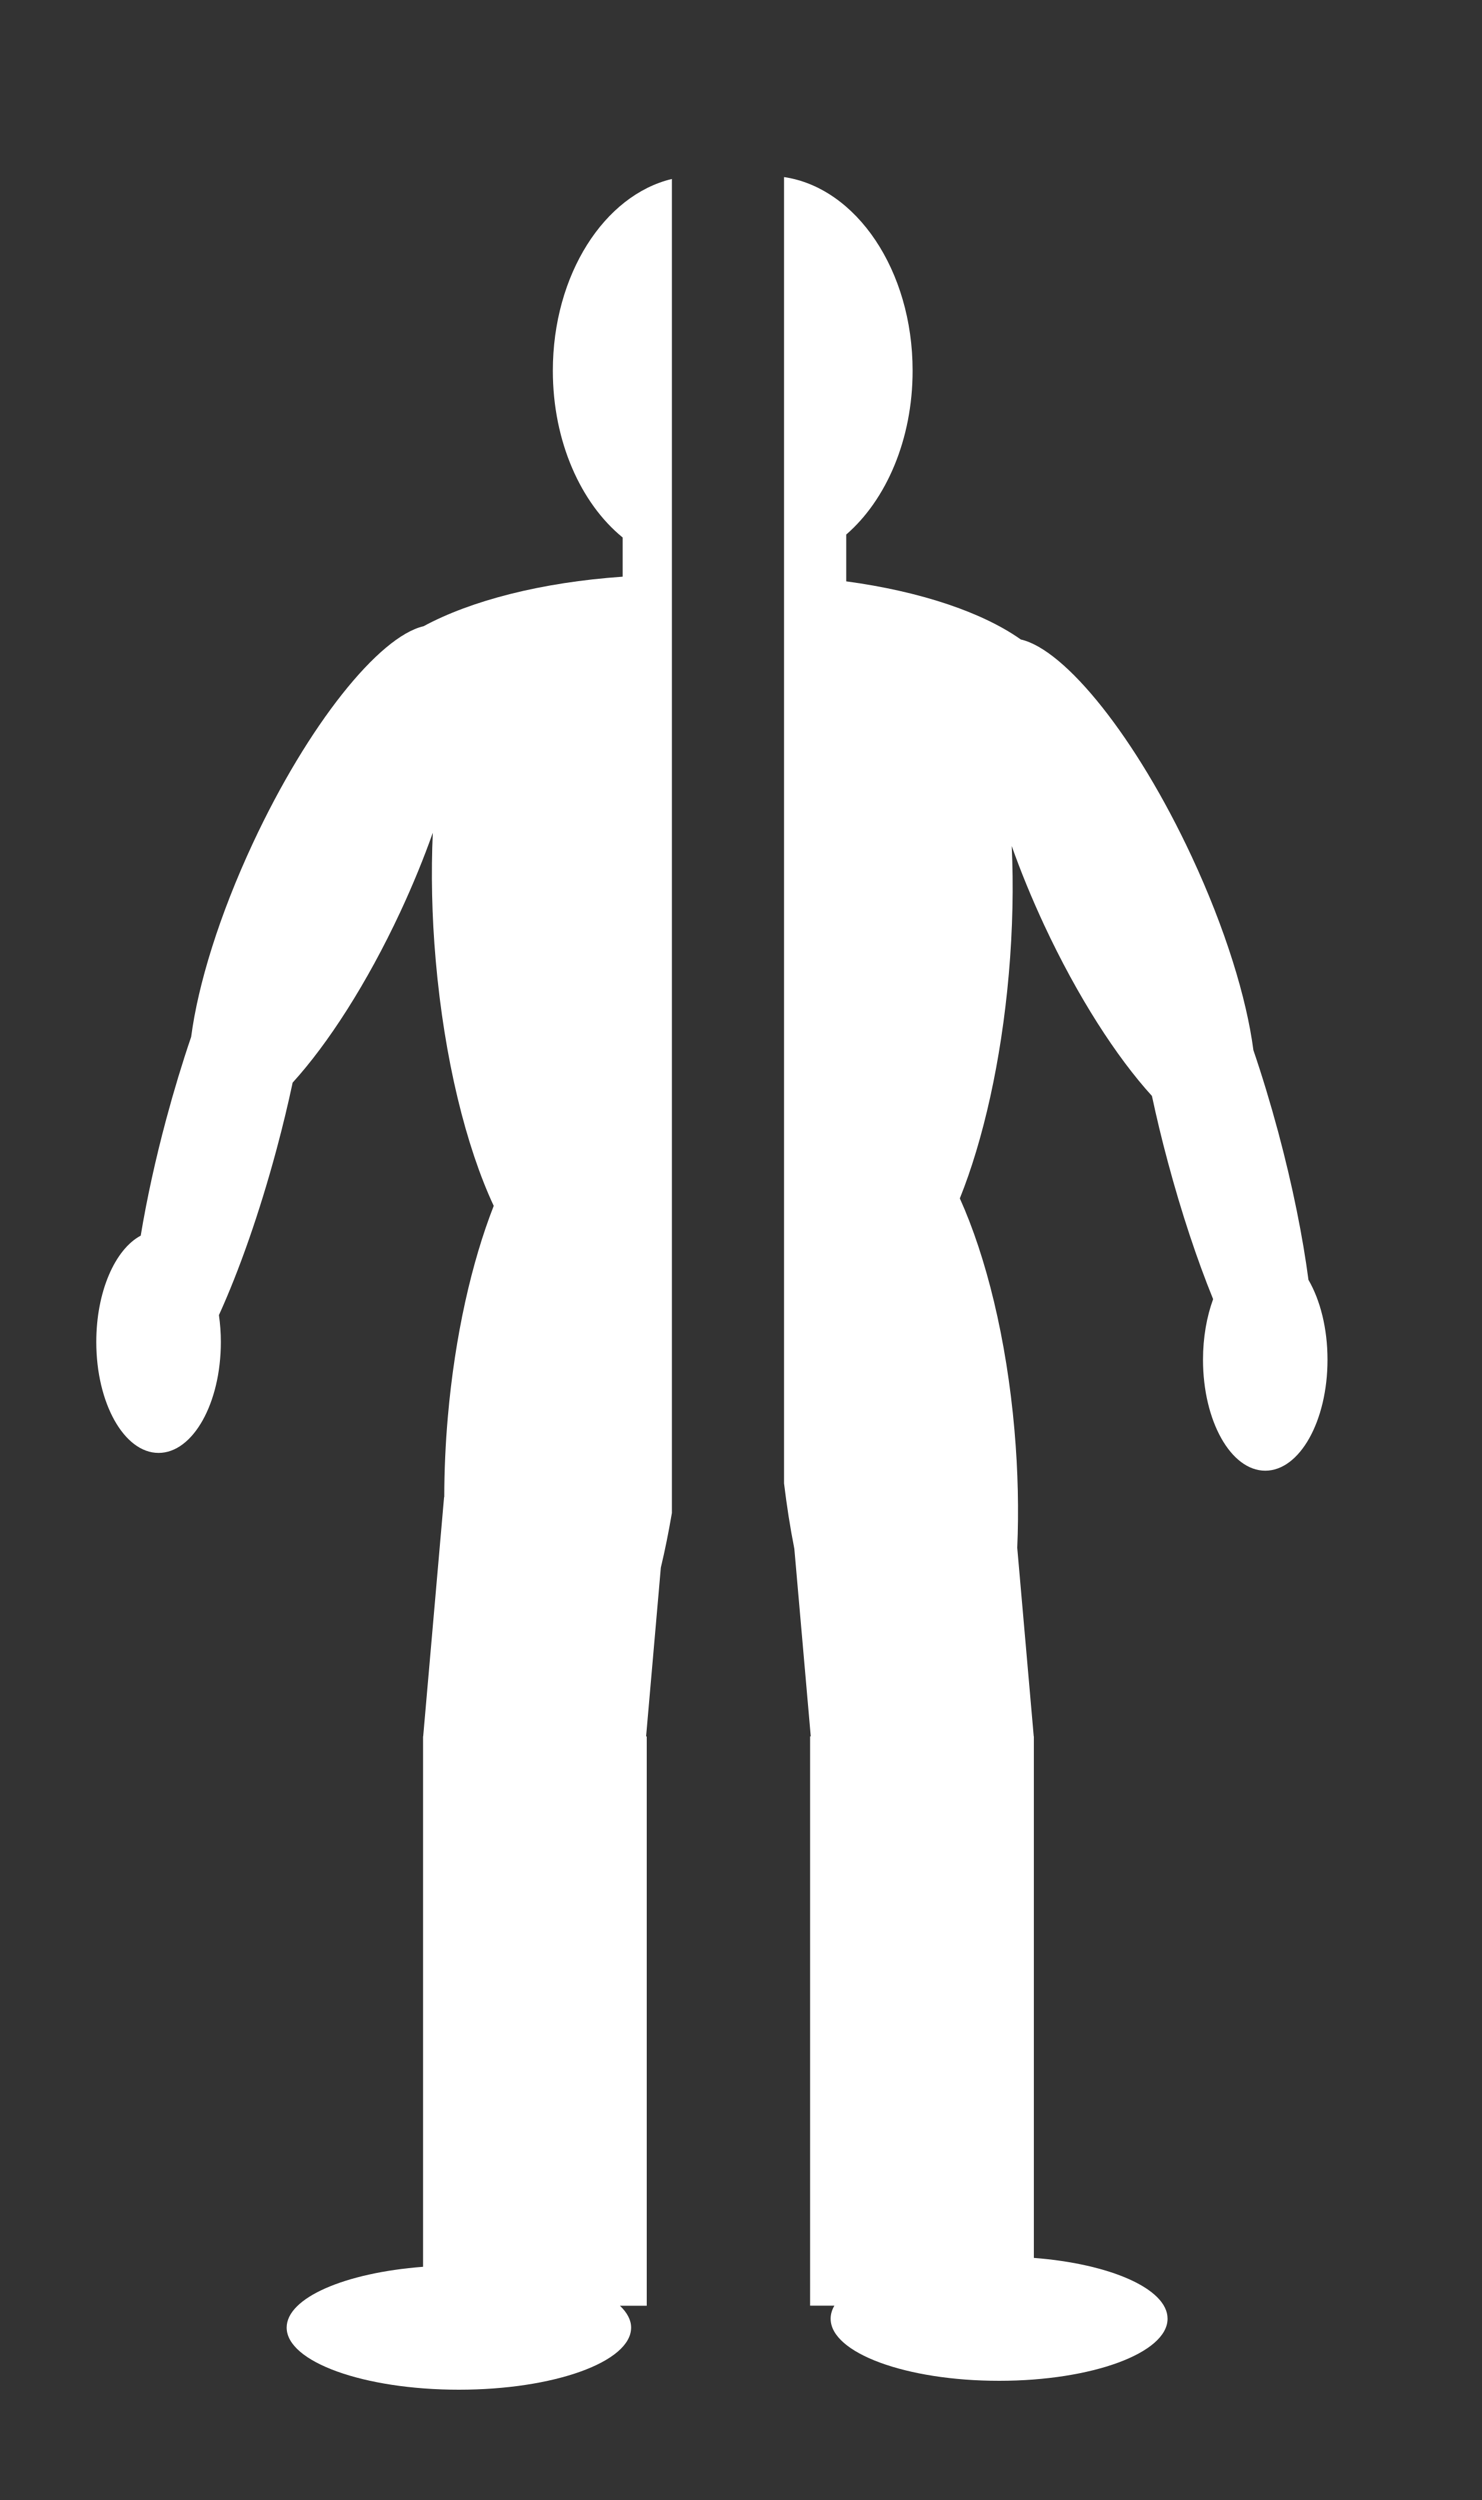 <?xml version="1.0" encoding="utf-8"?>
<!-- Generator: Adobe Illustrator 16.0.0, SVG Export Plug-In . SVG Version: 6.00 Build 0)  -->
<!DOCTYPE svg PUBLIC "-//W3C//DTD SVG 1.1//EN" "http://www.w3.org/Graphics/SVG/1.1/DTD/svg11.dtd">
<svg version="1.1" id="Layer_1" xmlns="http://www.w3.org/2000/svg" xmlns:xlink="http://www.w3.org/1999/xlink" x="0px" y="0px"
	 width="59.292px" height="100px" viewBox="0 0 59.292 100" enable-background="new 0 0 59.292 100" xml:space="preserve">
<rect x="0" y="0" width="59.292" height="100" fill="#333333" stroke="none"/>
<path fill="#FFFFFF" d="M22.118,14.827c0,2.83,1.12,5.307,2.794,6.671v1.567c-3.243,0.225-6.065,0.954-7.967,1.982
	c-1.784,0.412-4.612,3.927-6.826,8.674c-1.346,2.887-2.197,5.655-2.471,7.75c-0.35,1.026-0.685,2.13-0.996,3.287
	c-0.442,1.648-0.784,3.229-1.022,4.663c-1.028,0.547-1.778,2.243-1.778,4.252c0,2.451,1.116,4.438,2.492,4.438
	s2.492-1.987,2.492-4.438c0-0.372-0.028-0.73-0.077-1.074c0.805-1.771,1.623-4.083,2.313-6.657c0.242-0.904,0.455-1.789,0.636-2.641
	c1.417-1.558,2.974-3.97,4.308-6.829c0.504-1.083,0.939-2.147,1.3-3.167c-0.073,1.586-0.041,3.313,0.117,5.115
	c0.346,3.951,1.217,7.449,2.32,9.81c-0.882,2.251-1.552,5.192-1.836,8.441c-0.096,1.103-0.142,2.176-0.143,3.208l-0.007-0.001
	l-0.836,9.57h-0.005v21.215c-3.117,0.238-5.457,1.236-5.457,2.432c0,1.371,3.085,2.484,6.891,2.484c3.805,0,6.89-1.111,6.89-2.484
	c0-0.309-0.163-0.603-0.448-0.875h1.073V69.45h-0.026l0.59-6.753c0.167-0.695,0.313-1.428,0.442-2.184V7.158
	C24.173,7.806,22.118,10.991,22.118,14.827z"/>
<path fill="#FFFFFF" d="M52.349,51.19c-0.229-1.735-0.635-3.761-1.207-5.9c-0.311-1.156-0.646-2.26-0.996-3.287
	c-0.274-2.095-1.125-4.863-2.471-7.75c-2.217-4.754-5.05-8.272-6.834-8.676c-1.539-1.088-4.018-1.924-6.985-2.325V21.38
	c1.599-1.386,2.656-3.802,2.656-6.554c0-4.013-2.251-7.317-5.144-7.744v52.246c0.109,0.903,0.247,1.78,0.412,2.616l0.657,7.504
	h-0.026v22.77h0.971c-0.098,0.168-0.15,0.342-0.15,0.521c0,1.371,3.018,2.484,6.74,2.484c3.724,0,6.74-1.113,6.74-2.484
	c0-1.197-2.294-2.195-5.349-2.432V69.449h-0.005l-0.66-7.543c0.064-1.473,0.032-3.057-0.111-4.703
	c-0.32-3.665-1.133-6.938-2.186-9.272c0.931-2.316,1.652-5.468,1.96-8.979c0.157-1.802,0.19-3.529,0.116-5.115
	c0.361,1.02,0.797,2.084,1.301,3.167c1.334,2.859,2.891,5.272,4.309,6.83c0.182,0.851,0.393,1.736,0.637,2.641
	c0.546,2.039,1.172,3.914,1.811,5.486c-0.255,0.696-0.405,1.528-0.405,2.423c0,2.451,1.116,4.438,2.491,4.438
	c1.377,0,2.49-1.987,2.49-4.438C53.111,53.127,52.818,51.997,52.349,51.19z"/>
</svg>
